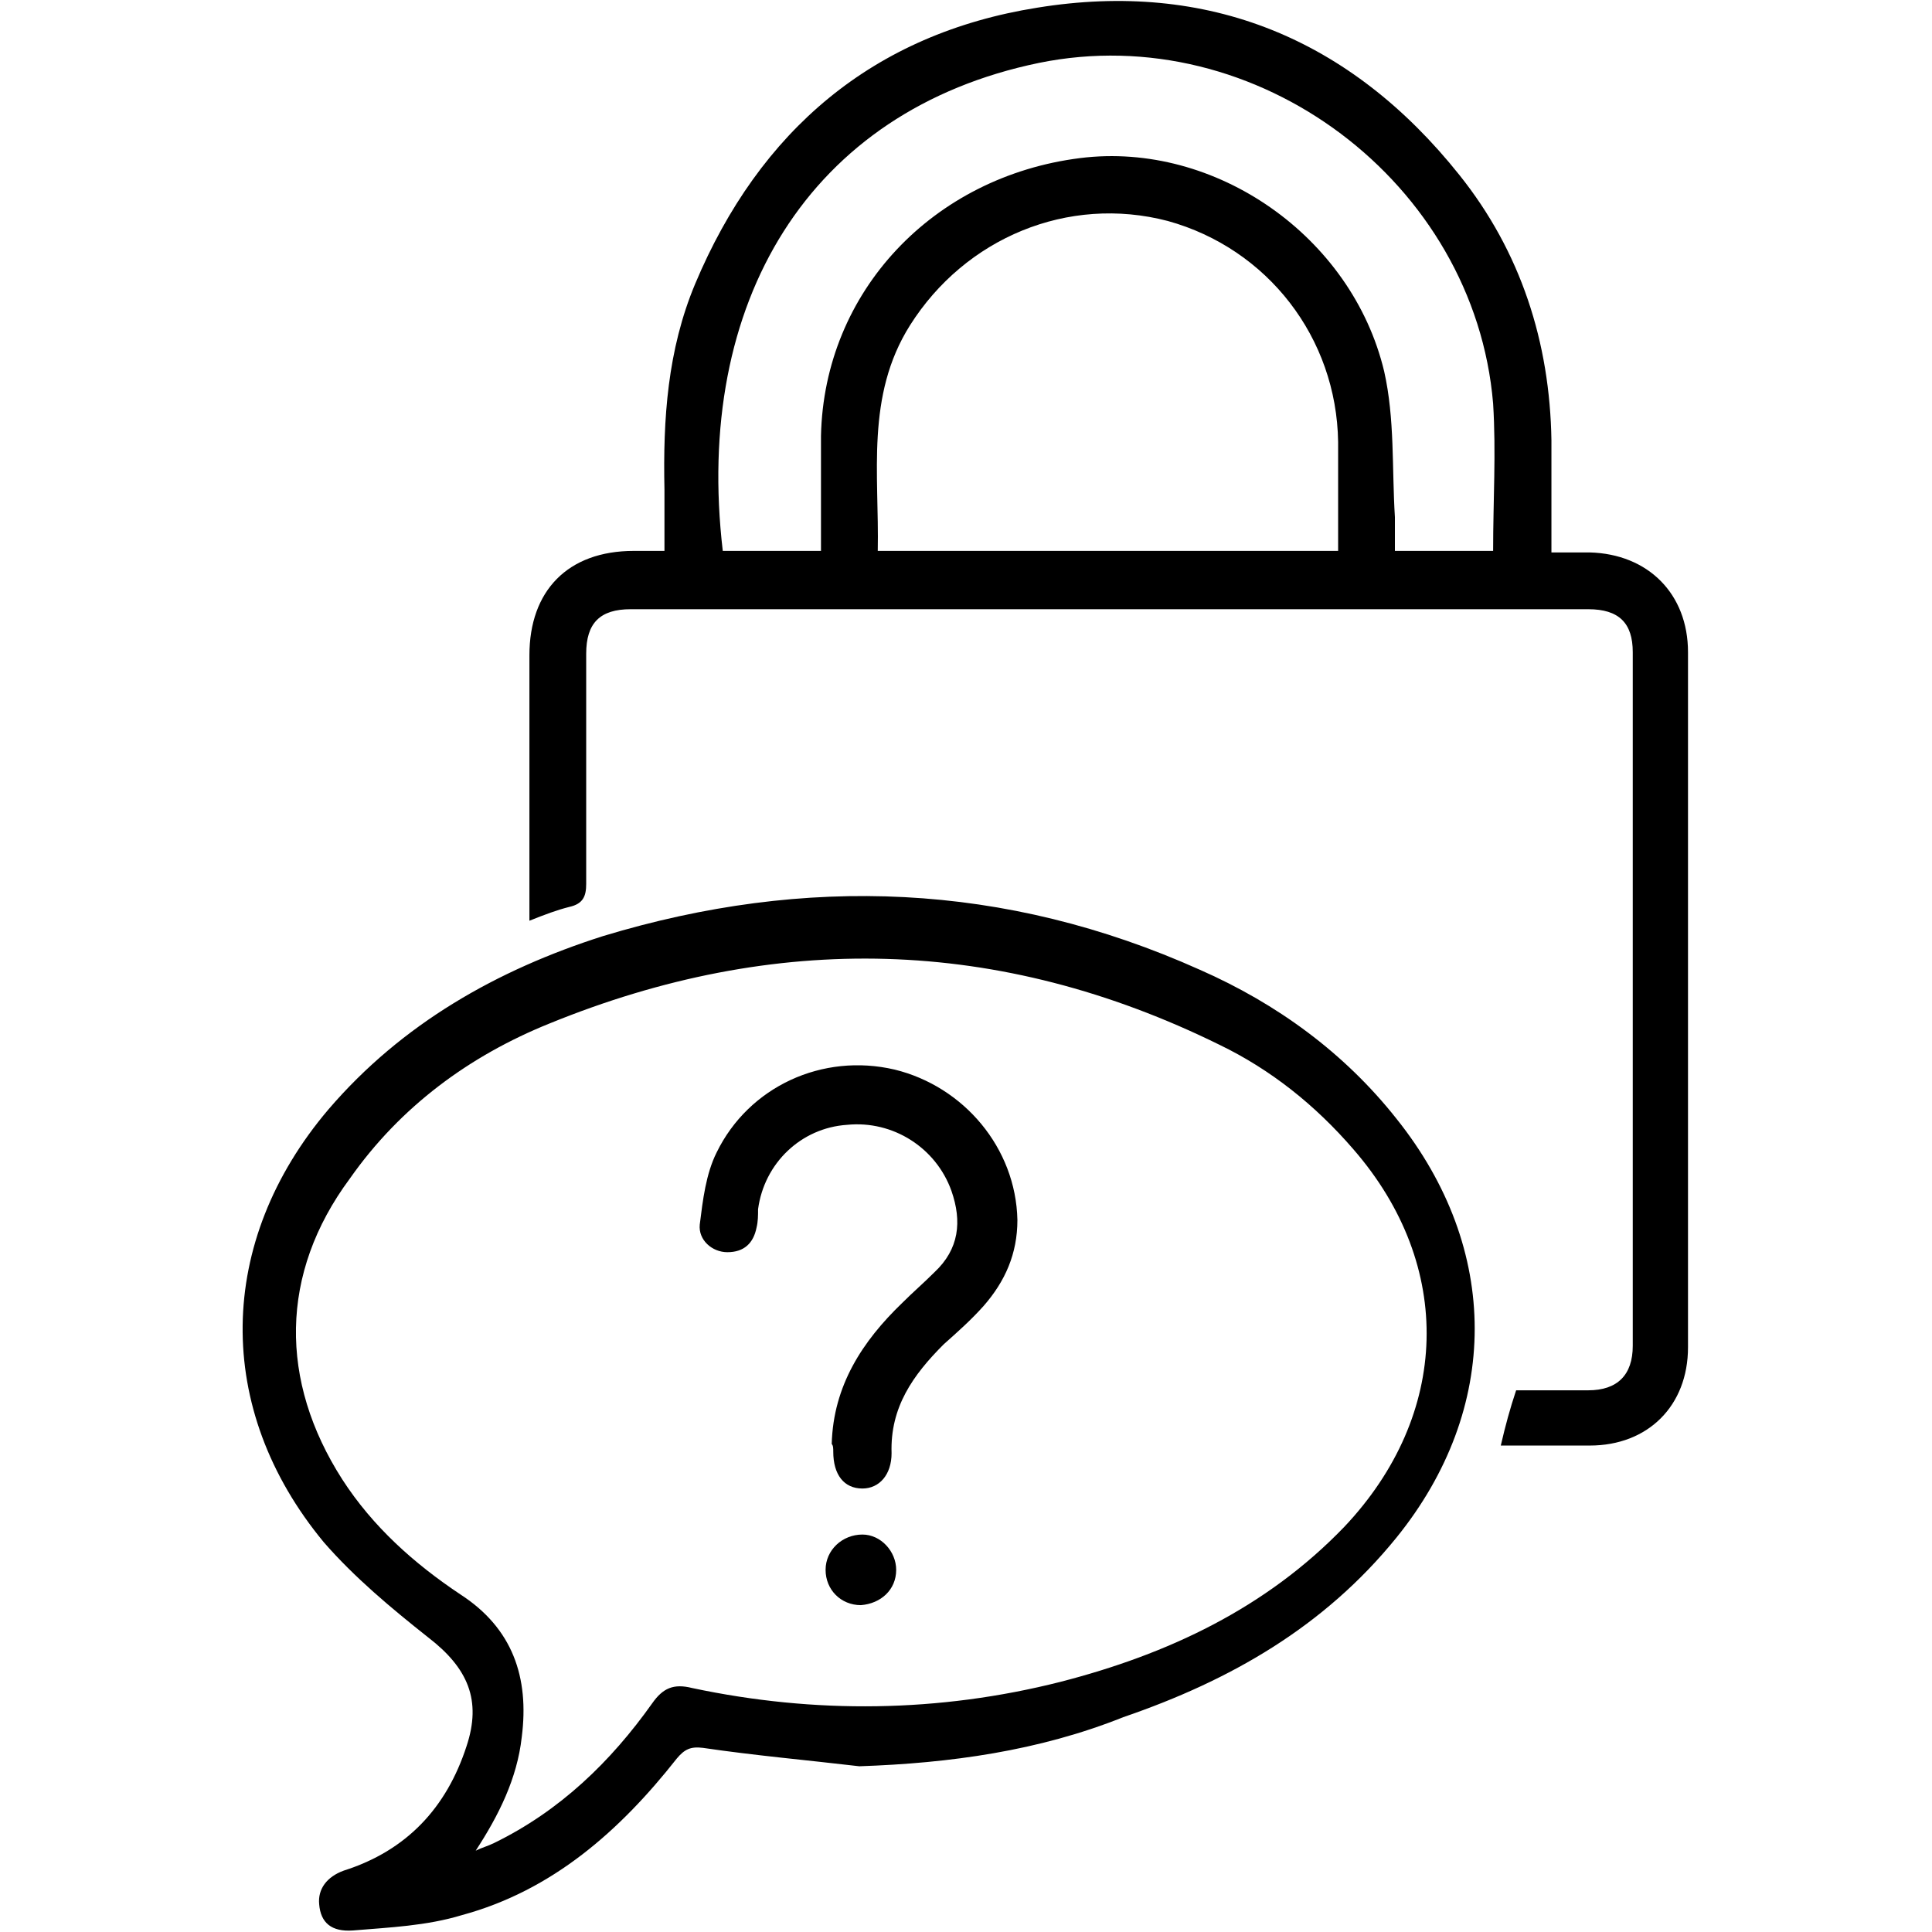 <?xml version="1.0" encoding="utf-8"?>
<!-- Generator: Adobe Illustrator 26.3.1, SVG Export Plug-In . SVG Version: 6.00 Build 0)  -->
<svg version="1.1" id="Layer_1" xmlns="http://www.w3.org/2000/svg" xmlns:xlink="http://www.w3.org/1999/xlink" x="0px" y="0px"
	 width="125.9px" height="125.9px" viewBox="0 0 125.9 125.9" enable-background="new 0 0 125.9 125.9" xml:space="preserve">
<path d="M34.5,60c0-0.6,0-1.1,0-1.5c0-5.3,0-10.6,0-15.8c0-4.2,2.5-6.8,6.8-6.8c0.6,0,1.3,0,2,0c0-1.4,0-2.7,0-4
	c-0.1-4.6,0.2-9.1,2-13.4c4.2-10,11.6-16.3,22.3-18c11.1-1.8,20.4,2,27.5,10.9c4,5,5.9,10.9,6,17.3c0,2.4,0,4.8,0,7.3
	c0.9,0,1.7,0,2.5,0c3.8,0.1,6.4,2.7,6.4,6.5c0,15.1,0,30.2,0,45.3c0,3.8-2.6,6.4-6.4,6.4c-1.9,0-3.8,0-5.8,0c0.3-1.3,0.6-2.4,1-3.6
	c1.6,0,3.1,0,4.7,0c1.9,0,2.9-1,2.9-2.9c0-15.1,0-30.2,0-45.2c0-1.9-0.9-2.8-2.9-2.8c-20.8,0-41.6,0-62.4,0c-2,0-2.9,0.9-2.9,2.9
	c0,5,0,10,0,15c0,0.8-0.2,1.3-1.1,1.5C36.3,59.3,35.5,59.6,34.5,60z M87.2,35.9c0-2.5,0-4.8,0-7.1c-0.1-6.8-4.6-12.6-11.1-14.4
	c-6.5-1.7-13.2,1.1-16.8,6.8c-2.9,4.6-2,9.7-2.1,14.7C67.3,35.9,77.2,35.9,87.2,35.9z M97.3,35.9c0-3.3,0.2-6.4,0-9.6
	C96.1,11.9,81.9,1.2,67.7,4.1c-15,3.1-22.5,15.6-20.6,31.8c2.1,0,4.2,0,6.4,0c0-2.5,0-5,0-7.5c0.2-9.4,7.3-16.9,16.9-18.1
	c8.8-1.1,17.7,5.1,19.8,13.9c0.7,3.1,0.5,6.3,0.7,9.5c0,0.7,0,1.4,0,2.2C93.2,35.9,95.2,35.9,97.3,35.9z M56,115.1
	c-3.4-0.4-6.8-0.7-10.2-1.2c-0.8-0.1-1.2,0.1-1.7,0.7c-3.7,4.7-8.1,8.6-14,10.2c-2.3,0.7-4.7,0.8-7.1,1c-1.4,0.1-2.1-0.5-2.2-1.7
	c-0.1-1,0.5-1.8,1.6-2.2c4.1-1.3,6.7-4.1,8-8.1c1-3,0.1-5.1-2.5-7.1c-2.4-1.9-4.8-3.9-6.8-6.2c-7.2-8.7-7-19.6,0.3-28.2
	c4.8-5.6,11-9.1,17.9-11.3c13.2-4,26.2-3.5,38.9,2.2c5,2.2,9.4,5.4,12.8,9.7c6.8,8.5,6.8,18.9,0,27.3c-4.7,5.8-10.8,9.3-17.8,11.7
	C67.7,114.1,61.9,114.9,56,115.1z M31,120.6c0.4-0.2,0.8-0.3,1.2-0.5c4.3-2.1,7.6-5.3,10.3-9.1c0.7-1,1.4-1.3,2.6-1
	c8,1.7,16.1,1.6,24-0.4c7-1.8,13.4-4.8,18.5-10.1c6.9-7.3,7.2-17,0.6-24.6c-2.5-2.9-5.4-5.2-8.7-6.8c-14.4-7.1-29-7.4-43.7-1.4
	c-5.2,2.1-9.7,5.4-13,10.1C18.2,83,18.2,90,22.3,96.4c2,3.1,4.7,5.5,7.7,7.5c3.4,2.2,4.5,5.4,4,9.3C33.7,115.9,32.5,118.3,31,120.6z
	 M54.3,94.6c0,1.5,0.7,2.4,1.9,2.4c1.1,0,1.9-0.9,1.9-2.3c-0.1-3,1.4-5.1,3.4-7.1c0.9-0.8,1.8-1.6,2.6-2.5c1.4-1.6,2.2-3.4,2.2-5.6
	c-0.1-4.7-3.5-8.7-8-9.8c-4.7-1.1-9.5,1.1-11.6,5.4c-0.7,1.4-0.9,3.1-1.1,4.7c-0.1,1,0.8,1.8,1.8,1.8c1.1,0,1.7-0.6,1.9-1.6
	c0.1-0.4,0.1-0.8,0.1-1.2c0.4-3,2.8-5.3,5.8-5.5c3-0.3,5.8,1.5,6.8,4.3c0.7,2,0.5,3.8-1.1,5.3c-0.7,0.7-1.4,1.3-2.1,2
	c-2.6,2.5-4.5,5.4-4.6,9.2C54.3,94.2,54.3,94.4,54.3,94.6z M58.4,102.3c0-1.2-1-2.3-2.2-2.3c-1.3,0-2.4,1-2.4,2.3
	c0,1.3,1,2.3,2.3,2.3C57.4,104.5,58.4,103.6,58.4,102.3z"/>
</svg>

